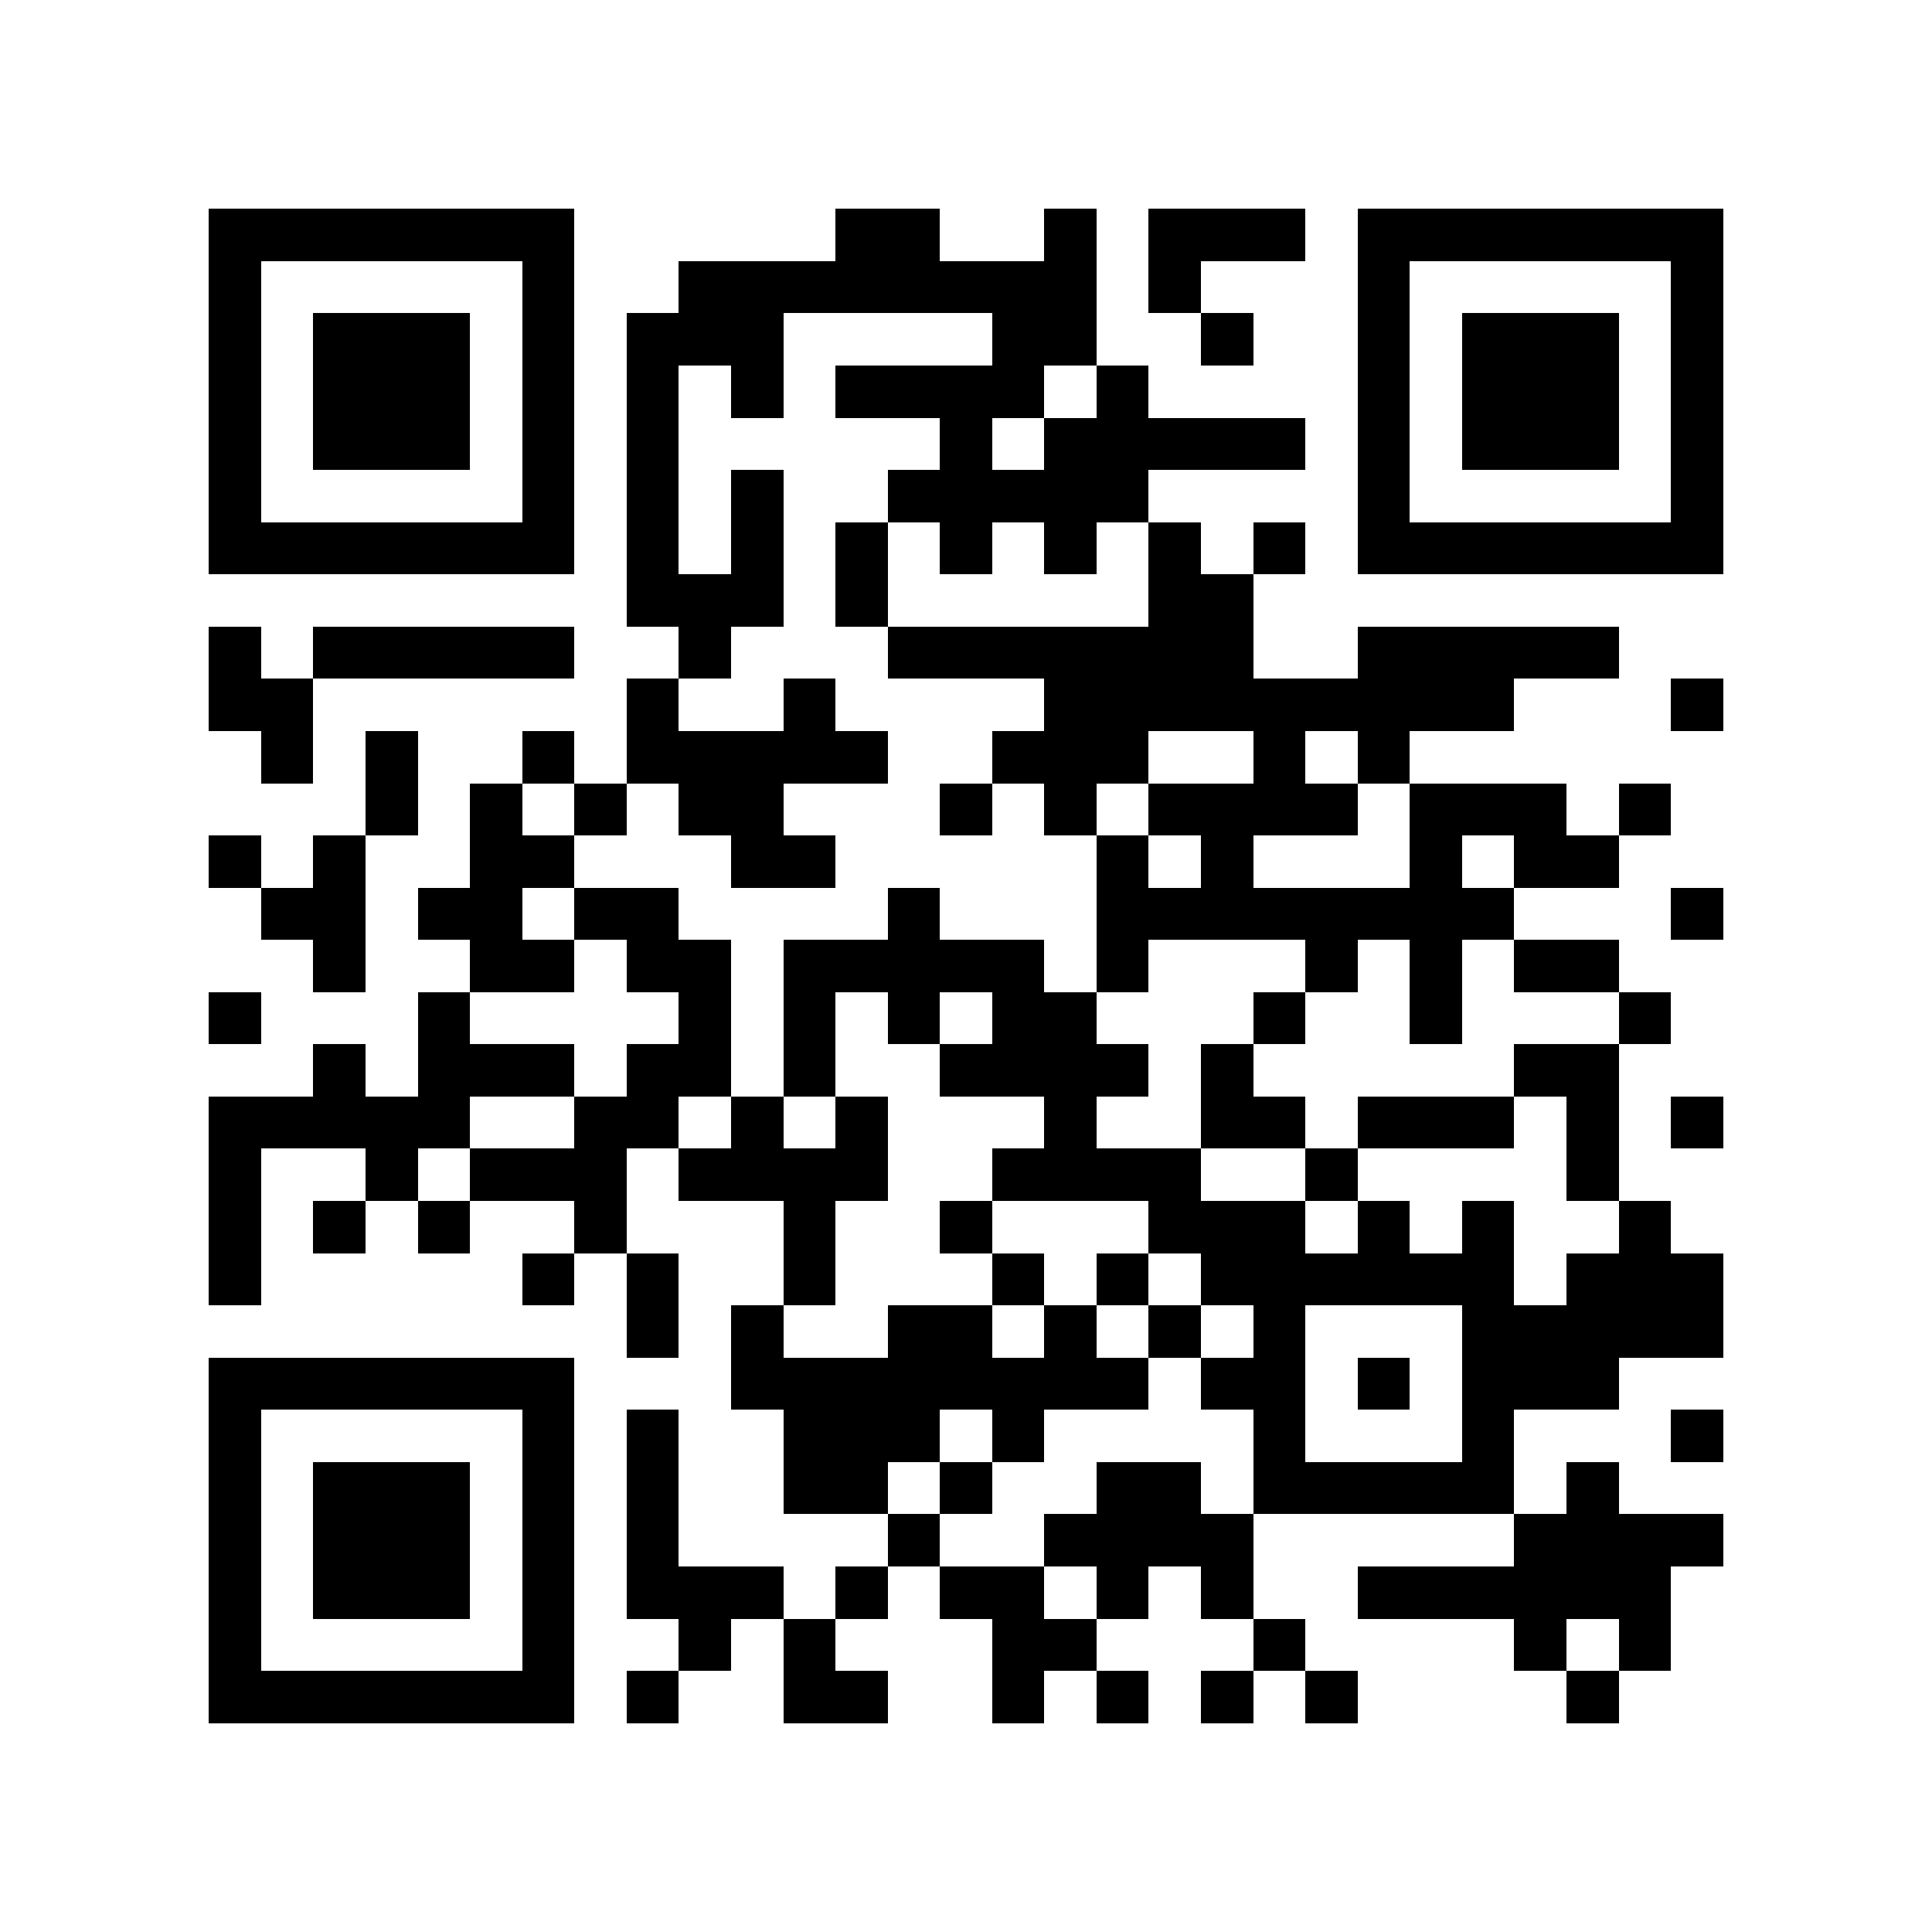 <?xml version="1.0" encoding="utf-8"?><!DOCTYPE svg PUBLIC "-//W3C//DTD SVG 1.1//EN" "http://www.w3.org/Graphics/SVG/1.1/DTD/svg11.dtd"><svg xmlns="http://www.w3.org/2000/svg" viewBox="0 0 37 37" shape-rendering="crispEdges"><path fill="#ffffff" d="M0 0h37v37H0z"/><path stroke="#000000" d="M4 4.5h7m5 0h2m2 0h1m1 0h3m1 0h7M4 5.5h1m5 0h1m2 0h8m1 0h1m3 0h1m5 0h1M4 6.5h1m1 0h3m1 0h1m1 0h3m4 0h2m2 0h1m2 0h1m1 0h3m1 0h1M4 7.5h1m1 0h3m1 0h1m1 0h1m1 0h1m1 0h4m1 0h1m4 0h1m1 0h3m1 0h1M4 8.5h1m1 0h3m1 0h1m1 0h1m5 0h1m1 0h5m1 0h1m1 0h3m1 0h1M4 9.5h1m5 0h1m1 0h1m1 0h1m2 0h5m4 0h1m5 0h1M4 10.5h7m1 0h1m1 0h1m1 0h1m1 0h1m1 0h1m1 0h1m1 0h1m1 0h7M12 11.5h3m1 0h1m5 0h2M4 12.5h1m1 0h5m2 0h1m3 0h7m2 0h5M4 13.5h2m6 0h1m2 0h1m4 0h9m3 0h1M5 14.5h1m1 0h1m2 0h1m1 0h5m2 0h3m2 0h1m1 0h1M7 15.5h1m1 0h1m1 0h1m1 0h2m3 0h1m1 0h1m1 0h4m1 0h3m1 0h1M4 16.5h1m1 0h1m2 0h2m3 0h2m5 0h1m1 0h1m3 0h1m1 0h2M5 17.5h2m1 0h2m1 0h2m4 0h1m3 0h8m3 0h1M6 18.5h1m2 0h2m1 0h2m1 0h5m1 0h1m3 0h1m1 0h1m1 0h2M4 19.5h1m3 0h1m4 0h1m1 0h1m1 0h1m1 0h2m3 0h1m2 0h1m3 0h1M6 20.5h1m1 0h3m1 0h2m1 0h1m2 0h4m1 0h1m5 0h2M4 21.5h5m2 0h2m1 0h1m1 0h1m3 0h1m2 0h2m1 0h3m1 0h1m1 0h1M4 22.5h1m2 0h1m1 0h3m1 0h4m2 0h4m2 0h1m4 0h1M4 23.5h1m1 0h1m1 0h1m2 0h1m3 0h1m2 0h1m3 0h3m1 0h1m1 0h1m2 0h1M4 24.5h1m5 0h1m1 0h1m2 0h1m3 0h1m1 0h1m1 0h6m1 0h3M12 25.5h1m1 0h1m2 0h2m1 0h1m1 0h1m1 0h1m3 0h5M4 26.5h7m3 0h8m1 0h2m1 0h1m1 0h3M4 27.5h1m5 0h1m1 0h1m2 0h3m1 0h1m4 0h1m3 0h1m3 0h1M4 28.5h1m1 0h3m1 0h1m1 0h1m2 0h2m1 0h1m2 0h2m1 0h5m1 0h1M4 29.5h1m1 0h3m1 0h1m1 0h1m4 0h1m2 0h4m5 0h4M4 30.5h1m1 0h3m1 0h1m1 0h3m1 0h1m1 0h2m1 0h1m1 0h1m2 0h6M4 31.5h1m5 0h1m2 0h1m1 0h1m3 0h2m3 0h1m4 0h1m1 0h1M4 32.5h7m1 0h1m2 0h2m2 0h1m1 0h1m1 0h1m1 0h1m4 0h1"/></svg>

